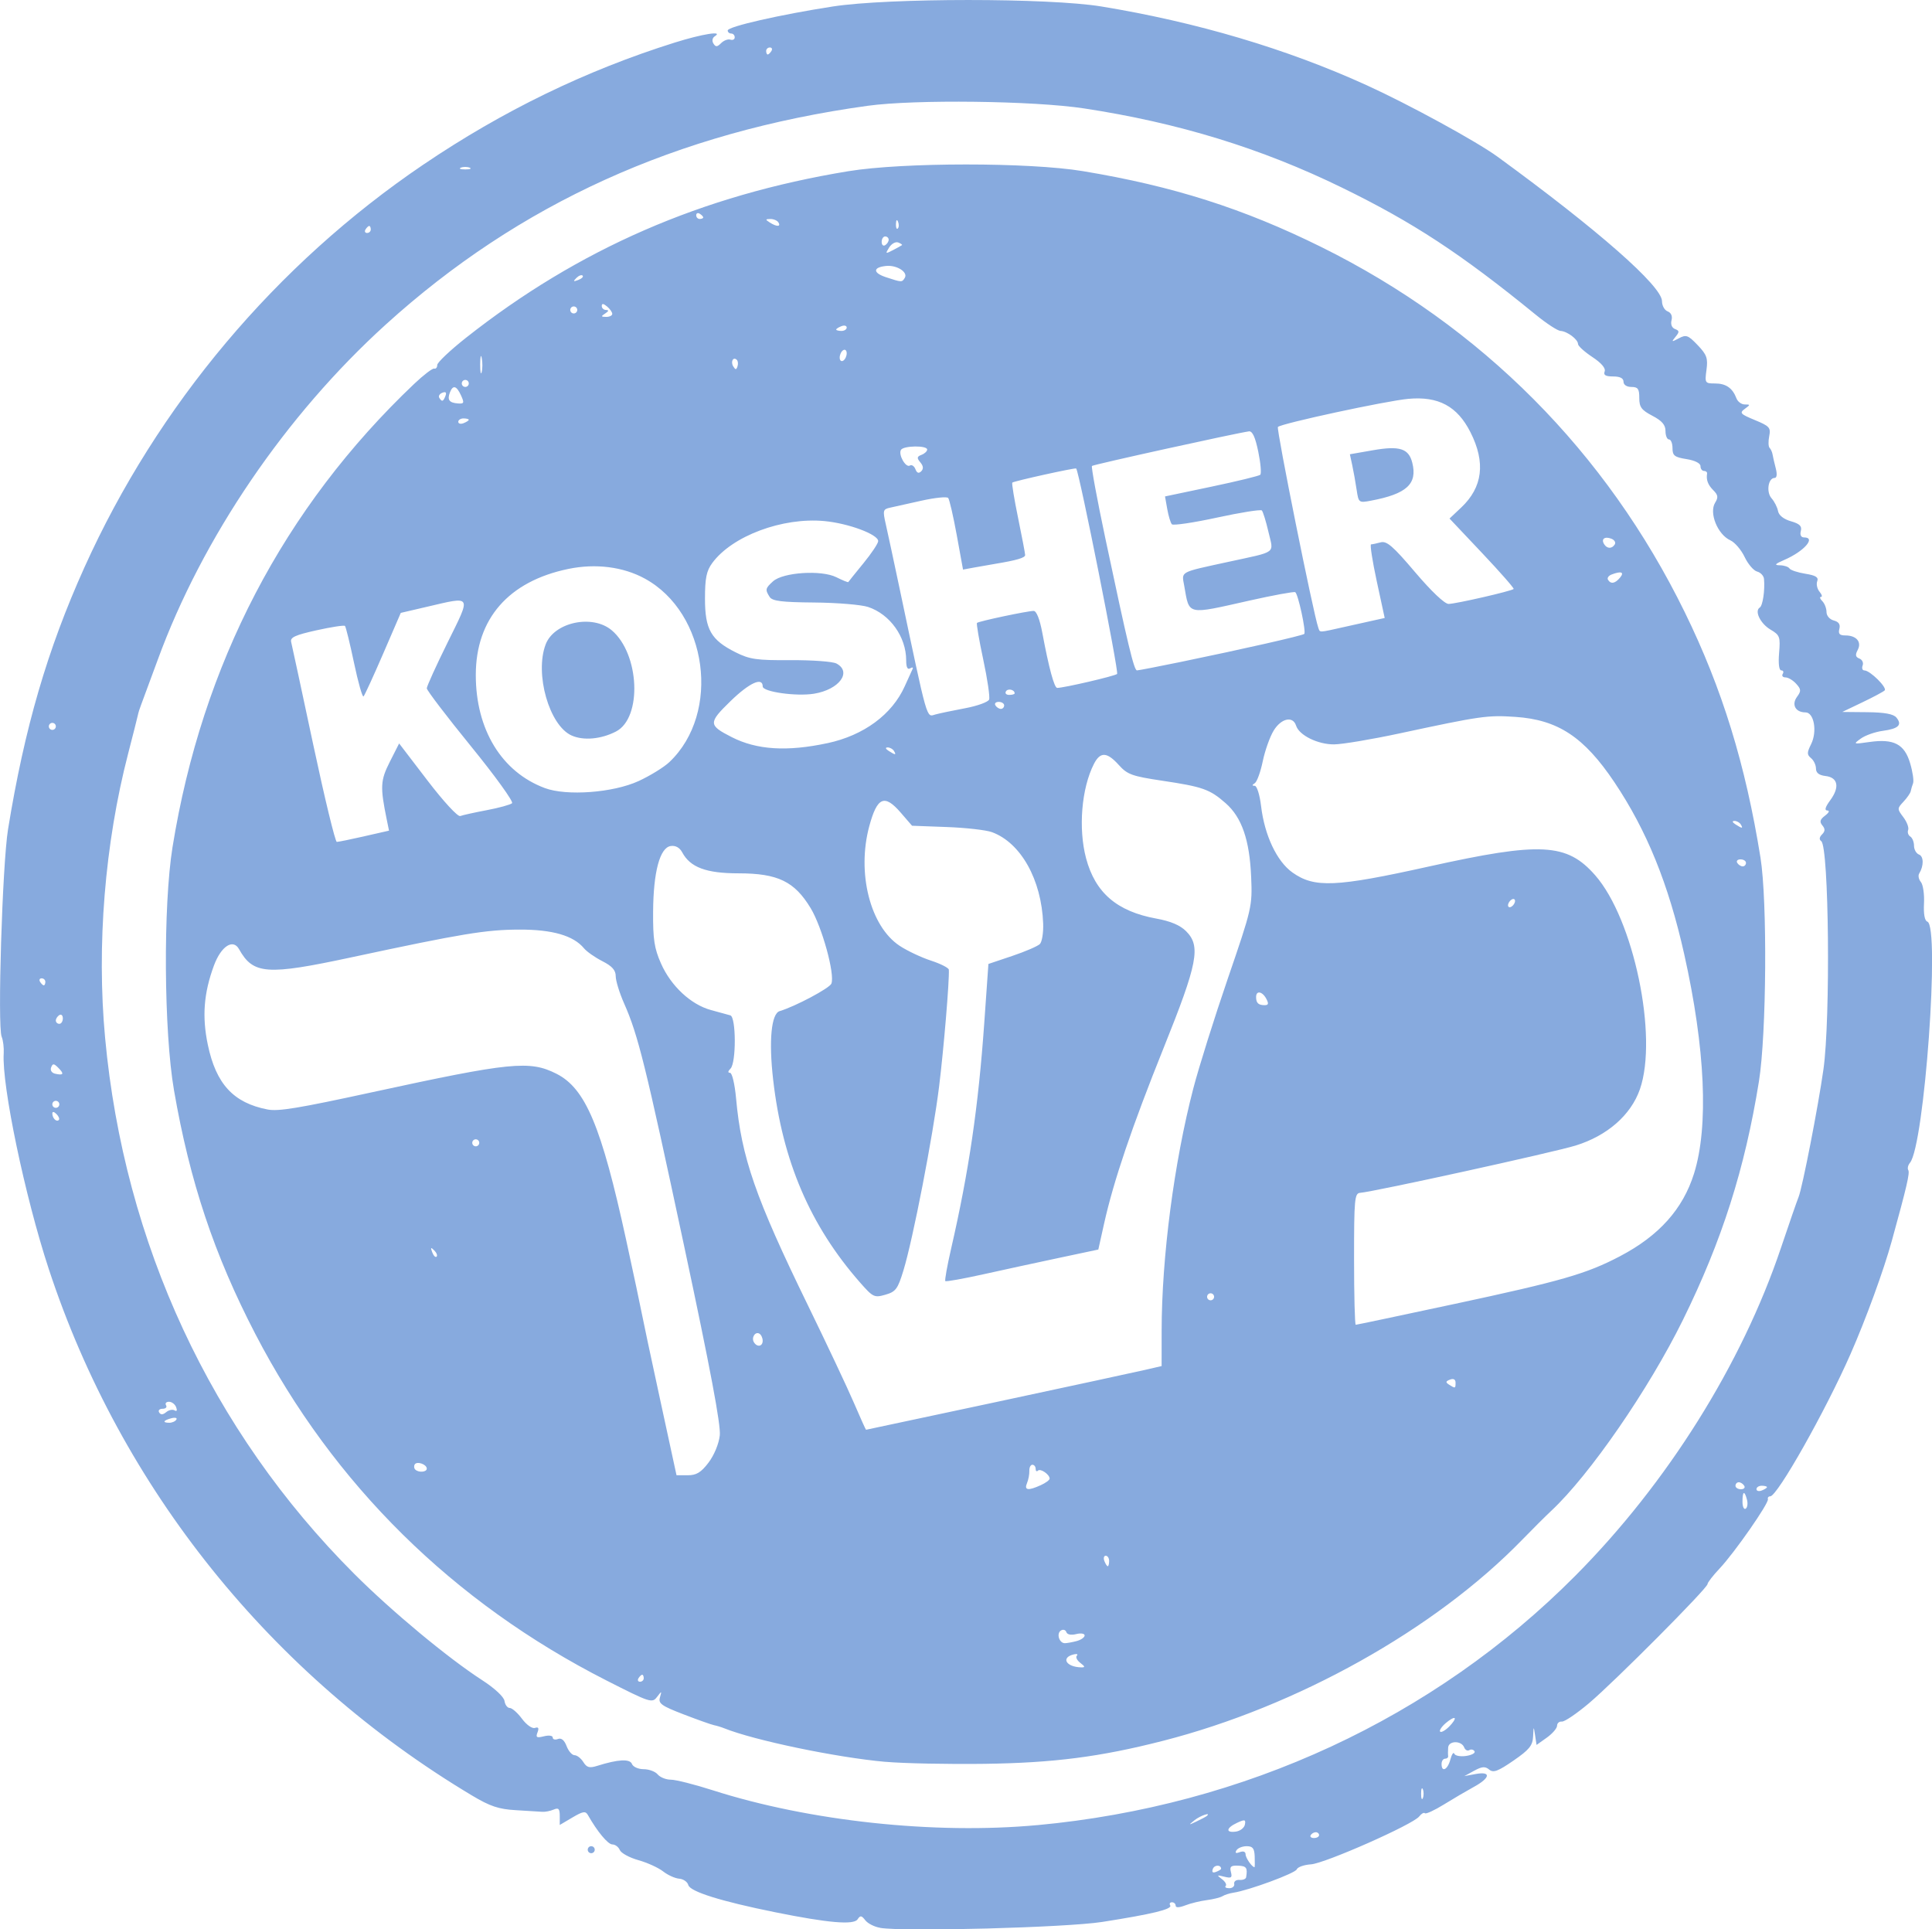 <?xml version="1.0" encoding="UTF-8" standalone="no"?>
<!-- Created with Inkscape (http://www.inkscape.org/) -->

<svg
   width="146.082mm"
   height="145.876mm"
   viewBox="0 0 146.082 145.876"
   version="1.1"
   id="svg5"
   inkscape:version="1.1.1 (3bf5ae0d25, 2021-09-20)"
   sodipodi:docname="casher.svg"
   xmlns:inkscape="http://www.inkscape.org/namespaces/inkscape"
   xmlns:sodipodi="http://sodipodi.sourceforge.net/DTD/sodipodi-0.dtd"
   xmlns="http://www.w3.org/2000/svg"
   xmlns:svg="http://www.w3.org/2000/svg">
  <sodipodi:namedview
     id="namedview7"
     pagecolor="#ffffff"
     bordercolor="#666666"
     borderopacity="1.0"
     inkscape:pageshadow="2"
     inkscape:pageopacity="0.0"
     inkscape:pagecheckerboard="0"
     inkscape:document-units="mm"
     showgrid="false"
     fit-margin-top="0"
     fit-margin-left="0"
     fit-margin-right="0"
     fit-margin-bottom="0"
     inkscape:zoom="0.74118967"
     inkscape:cx="-84.323895"
     inkscape:cy="305.58979"
     inkscape:window-width="1920"
     inkscape:window-height="1017"
     inkscape:window-x="1912"
     inkscape:window-y="-8"
     inkscape:window-maximized="1"
     inkscape:current-layer="layer1" />
  <defs
     id="defs2" />
  <g
     inkscape:label="Calque 1"
     inkscape:groupmode="layer"
     id="layer1"
     transform="translate(-36.041,-31.323)">
    <path
       style="fill:#87aade;stroke-width:0.265"
       d="m 102.585,177.08 c -0.43,-0.071 -0.933,-0.328 -1.119,-0.57 -0.282,-0.368 -0.378,-0.38 -0.58,-0.072 -0.292,0.443 -2.219,0.278 -6.25,-0.537 -4.094,-0.828 -6.422,-1.558 -6.552,-2.055 -0.063,-0.239 -0.372,-0.455 -0.687,-0.479 -0.315,-0.024 -0.864,-0.272 -1.218,-0.551 -0.355,-0.279 -1.197,-0.662 -1.872,-0.851 -0.675,-0.189 -1.305,-0.533 -1.402,-0.765 -0.096,-0.232 -0.349,-0.422 -0.561,-0.422 -0.334,0 -1.139,-0.968 -1.853,-2.227 -0.177,-0.312 -0.373,-0.281 -1.169,0.19 l -0.957,0.565 v -0.681 c 0,-0.548 -0.09,-0.642 -0.463,-0.482 -0.255,0.109 -0.642,0.185 -0.86,0.168 -0.218,-0.017 -1.121,-0.073 -2.006,-0.124 -1.295,-0.075 -1.94,-0.292 -3.307,-1.109 -15.181,-9.076 -26.55,-23.222 -32.006,-39.823 -1.796,-5.465 -3.551,-13.86 -3.402,-16.272 0.027,-0.437 -0.043,-1.009 -0.154,-1.273 -0.327,-0.769 0.05,-13.028 0.482,-15.687 1.243,-7.651 2.973,-13.585 5.77,-19.789 5.525,-12.255 14.503,-22.928 25.622,-30.458 6.014,-4.073 12.293,-7.122 19.003,-9.229 2.106,-0.661 3.731,-0.918 3.043,-0.48 -0.183,0.116 -0.227,0.346 -0.105,0.545 0.172,0.278 0.283,0.273 0.584,-0.028 0.204,-0.204 0.519,-0.322 0.7,-0.262 0.181,0.06 0.328,-0.019 0.328,-0.177 0,-0.158 -0.119,-0.287 -0.265,-0.287 -0.146,0 -0.265,-0.104 -0.265,-0.232 0,-0.292 3.958,-1.195 7.938,-1.811 4.223,-0.653 16.34,-0.655 20.316,-0.002 7.211,1.183 14.02,3.204 20.061,5.955 3.189,1.452 8.3,4.244 9.893,5.404 7.585,5.526 12.435,9.787 12.435,10.925 0,0.333 0.192,0.68 0.427,0.77 0.265,0.102 0.376,0.357 0.294,0.673 -0.08,0.305 0.026,0.57 0.264,0.661 0.338,0.13 0.343,0.218 0.037,0.59 -0.327,0.397 -0.304,0.407 0.254,0.11 0.551,-0.293 0.698,-0.24 1.42,0.516 0.692,0.724 0.786,0.988 0.668,1.872 -0.134,0.995 -0.113,1.028 0.65,1.028 0.824,0 1.321,0.346 1.616,1.124 0.096,0.255 0.38,0.463 0.631,0.463 0.429,0 0.428,0.02 -0.005,0.337 -0.412,0.301 -0.331,0.39 0.766,0.843 1.11,0.458 1.214,0.574 1.085,1.219 -0.078,0.392 -0.066,0.79 0.029,0.884 0.094,0.094 0.195,0.317 0.224,0.494 0.029,0.178 0.138,0.65 0.242,1.051 0.116,0.448 0.083,0.728 -0.087,0.728 -0.488,0 -0.647,1.069 -0.23,1.54 0.216,0.244 0.436,0.678 0.489,0.964 0.059,0.323 0.428,0.615 0.973,0.771 0.667,0.191 0.847,0.368 0.751,0.737 -0.079,0.301 0.015,0.485 0.245,0.485 0.923,0 0.002,1.052 -1.488,1.698 -0.721,0.313 -0.794,0.4 -0.338,0.409 0.319,0.006 0.644,0.114 0.722,0.24 0.078,0.126 0.617,0.306 1.197,0.399 0.794,0.127 1.017,0.267 0.902,0.567 -0.084,0.219 -0.006,0.576 0.174,0.792 0.18,0.216 0.229,0.394 0.109,0.394 -0.12,0 -0.075,0.143 0.1,0.318 0.175,0.175 0.318,0.543 0.318,0.819 0,0.285 0.237,0.563 0.55,0.645 0.379,0.099 0.51,0.297 0.422,0.637 -0.097,0.371 0.016,0.493 0.455,0.493 0.838,0 1.256,0.495 0.93,1.103 -0.197,0.369 -0.165,0.53 0.128,0.643 0.215,0.083 0.327,0.319 0.248,0.525 -0.079,0.206 -0.018,0.375 0.135,0.375 0.422,0 1.739,1.301 1.53,1.511 -0.101,0.101 -0.863,0.508 -1.695,0.905 l -1.512,0.723 1.886,0.018 c 1.311,0.013 1.983,0.136 2.206,0.403 0.462,0.556 0.166,0.847 -1.024,1.007 -0.576,0.077 -1.323,0.339 -1.66,0.582 -0.598,0.431 -0.581,0.437 0.647,0.262 1.844,-0.264 2.651,0.157 3.079,1.609 0.192,0.649 0.291,1.329 0.221,1.512 -0.07,0.183 -0.15,0.451 -0.177,0.597 -0.027,0.146 -0.274,0.503 -0.547,0.794 -0.484,0.515 -0.484,0.548 -0.011,1.174 0.267,0.355 0.431,0.789 0.363,0.965 -0.068,0.176 0.004,0.399 0.16,0.495 0.155,0.096 0.283,0.409 0.283,0.697 0,0.287 0.17,0.587 0.378,0.667 0.363,0.139 0.368,0.861 0.011,1.439 -0.093,0.151 -0.035,0.438 0.131,0.638 0.165,0.199 0.271,0.93 0.235,1.625 -0.041,0.796 0.051,1.301 0.251,1.368 0.973,0.324 -0.222,16.922 -1.313,18.236 -0.148,0.178 -0.205,0.426 -0.127,0.552 0.129,0.209 -0.116,1.261 -1.245,5.351 -0.619,2.243 -1.949,5.886 -3.123,8.559 -1.885,4.289 -5.535,10.756 -6.07,10.756 -0.132,0 -0.211,0.096 -0.175,0.212 0.091,0.292 -2.526,4.05 -3.649,5.241 -0.504,0.534 -0.916,1.065 -0.916,1.18 0,0.311 -7.014,7.36 -8.962,9.007 -0.928,0.784 -1.85,1.409 -2.051,1.389 -0.2,-0.02 -0.364,0.121 -0.364,0.313 0,0.192 -0.349,0.598 -0.776,0.902 l -0.776,0.552 -0.111,-0.733 c -0.108,-0.714 -0.112,-0.712 -0.15,0.095 -0.033,0.686 -0.287,0.998 -1.487,1.825 -1.176,0.81 -1.52,0.937 -1.834,0.676 -0.306,-0.254 -0.542,-0.236 -1.132,0.086 l -0.745,0.407 0.86,-0.158 c 1.179,-0.217 1.11,0.289 -0.132,0.969 -0.546,0.299 -1.572,0.901 -2.282,1.34 -0.709,0.438 -1.352,0.734 -1.429,0.657 -0.077,-0.077 -0.27,0.033 -0.43,0.243 -0.457,0.601 -7.121,3.549 -8.184,3.621 -0.525,0.035 -1.01,0.206 -1.076,0.38 -0.114,0.296 -3.634,1.593 -4.789,1.764 -0.291,0.043 -0.661,0.161 -0.823,0.262 -0.162,0.101 -0.697,0.236 -1.191,0.299 -0.493,0.064 -1.224,0.242 -1.624,0.397 -0.457,0.177 -0.728,0.186 -0.728,0.024 0,-0.142 -0.126,-0.258 -0.28,-0.258 -0.154,0 -0.214,0.107 -0.133,0.238 0.175,0.284 -1.369,0.659 -5.143,1.249 -2.718,0.425 -14.961,0.752 -16.789,0.449 z m 26.777,-3.325 c -0.036,-0.182 0.142,-0.314 0.397,-0.294 0.255,0.02 0.481,-0.069 0.503,-0.198 0.121,-0.719 0.03,-0.853 -0.595,-0.88 -0.556,-0.024 -0.662,0.068 -0.554,0.482 0.112,0.429 0.031,0.486 -0.503,0.351 -0.57,-0.144 -0.589,-0.125 -0.178,0.183 0.252,0.189 0.381,0.421 0.287,0.516 -0.095,0.095 0.026,0.172 0.269,0.172 0.243,0 0.411,-0.149 0.375,-0.331 z m -0.992,-1.137 c 0,-0.313 -0.5,-0.312 -0.62,7.9e-4 -0.098,0.255 -0.019,0.333 0.237,0.235 0.211,-0.081 0.383,-0.187 0.383,-0.236 z m 2.542,-0.913 c -0.022,-0.631 -0.147,-0.793 -0.608,-0.794 -0.319,-2.6e-4 -0.666,0.139 -0.771,0.309 -0.129,0.208 -0.047,0.254 0.249,0.141 0.268,-0.103 0.44,-0.038 0.44,0.167 0,0.267 0.49,0.971 0.676,0.971 0.023,0 0.029,-0.357 0.013,-0.793 z m 4.867,-1.632 c 0,-0.121 -0.112,-0.22 -0.249,-0.22 -0.137,0 -0.31,0.099 -0.385,0.22 -0.075,0.121 0.037,0.22 0.249,0.22 0.212,0 0.385,-0.099 0.385,-0.22 z m -5.609,-0.798 c 0.074,-0.387 -0.004,-0.405 -0.591,-0.132 -0.835,0.387 -0.886,0.776 -0.087,0.663 0.326,-0.046 0.631,-0.285 0.678,-0.53 z m -15.69,0.043 c 15.655,-1.451 29.978,-8.091 40.675,-18.856 6.946,-6.99 12.587,-15.985 15.549,-24.795 0.612,-1.819 1.21,-3.545 1.329,-3.836 0.289,-0.705 1.484,-6.837 1.882,-9.657 0.541,-3.831 0.416,-16.837 -0.167,-17.253 -0.168,-0.12 -0.146,-0.303 0.06,-0.51 0.24,-0.24 0.246,-0.414 0.025,-0.681 -0.228,-0.275 -0.18,-0.448 0.205,-0.739 0.302,-0.228 0.367,-0.384 0.164,-0.389 -0.225,-0.006 -0.15,-0.263 0.224,-0.77 0.732,-0.99 0.591,-1.727 -0.351,-1.836 -0.493,-0.057 -0.725,-0.237 -0.725,-0.563 0,-0.264 -0.167,-0.618 -0.371,-0.787 -0.318,-0.264 -0.318,-0.414 7.9e-4,-1.054 0.48,-0.961 0.225,-2.407 -0.424,-2.407 -0.752,0 -1.071,-0.584 -0.641,-1.173 0.325,-0.444 0.316,-0.572 -0.063,-0.991 -0.24,-0.265 -0.603,-0.481 -0.807,-0.481 -0.204,0 -0.298,-0.119 -0.208,-0.265 0.09,-0.146 0.04,-0.265 -0.111,-0.265 -0.168,0 -0.231,-0.513 -0.164,-1.317 0.103,-1.222 0.056,-1.35 -0.648,-1.766 -0.768,-0.454 -1.233,-1.41 -0.813,-1.67 0.225,-0.139 0.399,-1.312 0.32,-2.161 -0.022,-0.238 -0.256,-0.489 -0.521,-0.558 -0.265,-0.069 -0.69,-0.566 -0.945,-1.104 -0.255,-0.538 -0.74,-1.103 -1.077,-1.257 -0.968,-0.441 -1.63,-2.081 -1.15,-2.85 0.245,-0.393 0.218,-0.58 -0.137,-0.934 -0.412,-0.412 -0.551,-0.782 -0.475,-1.265 0.017,-0.109 -0.088,-0.198 -0.233,-0.198 -0.146,0 -0.265,-0.163 -0.265,-0.363 0,-0.219 -0.42,-0.43 -1.058,-0.532 -0.906,-0.145 -1.058,-0.264 -1.058,-0.828 0,-0.362 -0.119,-0.658 -0.265,-0.658 -0.146,0 -0.265,-0.286 -0.265,-0.636 0,-0.466 -0.265,-0.774 -0.992,-1.154 -0.827,-0.432 -0.992,-0.657 -0.99,-1.349 0.002,-0.687 -0.101,-0.83 -0.595,-0.83 -0.355,0 -0.598,-0.161 -0.598,-0.397 0,-0.264 -0.264,-0.397 -0.785,-0.397 -0.573,0 -0.746,-0.103 -0.64,-0.379 0.092,-0.241 -0.247,-0.639 -0.934,-1.093 -0.594,-0.393 -1.08,-0.834 -1.08,-0.981 0,-0.35 -0.82,-0.964 -1.323,-0.99 -0.218,-0.011 -1.052,-0.554 -1.852,-1.207 -5.691,-4.64 -9.28,-6.994 -14.684,-9.632 -6.091,-2.974 -12.38,-4.904 -19.499,-5.985 -3.82,-0.58 -12.795,-0.688 -16.352,-0.197 -14.453,1.996 -26.355,7.398 -36.434,16.536 -7.582,6.874 -13.871,16.12 -17.249,25.359 -0.612,1.673 -1.184,3.221 -1.271,3.44 -0.087,0.218 -0.191,0.55 -0.229,0.738 -0.039,0.188 -0.37,1.497 -0.736,2.91 -1.765,6.817 -2.388,14.507 -1.741,21.487 1.442,15.556 8.02,29.709 18.831,40.521 2.835,2.835 7.07,6.355 9.671,8.039 0.958,0.62 1.652,1.266 1.697,1.578 0.042,0.291 0.22,0.529 0.396,0.529 0.176,0 0.593,0.368 0.926,0.817 0.34,0.458 0.77,0.762 0.979,0.692 0.264,-0.089 0.321,0.009 0.195,0.336 -0.148,0.387 -0.069,0.435 0.487,0.296 0.374,-0.094 0.664,-0.052 0.664,0.095 0,0.144 0.177,0.193 0.393,0.11 0.258,-0.099 0.483,0.086 0.655,0.537 0.144,0.379 0.415,0.688 0.601,0.688 0.187,0 0.485,0.233 0.663,0.517 0.262,0.419 0.462,0.474 1.056,0.287 1.583,-0.497 2.468,-0.543 2.623,-0.138 0.083,0.216 0.48,0.392 0.884,0.392 0.403,0 0.881,0.179 1.062,0.397 0.181,0.218 0.63,0.397 0.997,0.397 0.367,0 1.788,0.359 3.158,0.798 7.302,2.339 16.779,3.357 24.552,2.636 z m -11.503,-4.786 c -3.696,-0.33 -9.901,-1.622 -12.177,-2.537 -0.218,-0.088 -0.564,-0.193 -0.769,-0.234 -0.205,-0.041 -1.244,-0.41 -2.309,-0.82 -1.665,-0.641 -1.915,-0.819 -1.783,-1.274 0.148,-0.511 0.141,-0.513 -0.225,-0.033 -0.362,0.474 -0.531,0.418 -3.815,-1.252 C 70.297,152.482 61.251,143.557 55.35,132.187 52.239,126.194 50.392,120.662 49.198,113.761 48.429,109.318 48.371,99.8 49.086,95.372 51.317,81.552 57.488,69.721 67.352,60.352 c 0.711,-0.675 1.395,-1.198 1.521,-1.161 0.126,0.036 0.229,-0.086 0.229,-0.273 0,-0.186 0.975,-1.109 2.167,-2.051 8.512,-6.722 17.837,-10.784 28.921,-12.6 4.128,-0.676 13.66,-0.679 17.727,-0.005 6.815,1.129 12.154,2.828 18.038,5.742 12.091,5.987 21.541,15.485 27.479,27.618 2.822,5.765 4.586,11.486 5.72,18.543 0.526,3.277 0.457,13.351 -0.116,16.915 -1.064,6.613 -2.795,12.046 -5.748,18.041 -2.585,5.246 -7.054,11.726 -9.956,14.433 -0.416,0.388 -1.412,1.38 -2.212,2.203 -6.58,6.769 -17.009,12.6 -27.184,15.197 -4.722,1.206 -8.228,1.657 -13.429,1.729 -2.765,0.038 -6.155,-0.031 -7.535,-0.154 z m -18.262,-6.321 c 0,-0.146 -0.052,-0.265 -0.117,-0.265 -0.064,0 -0.19,0.119 -0.28,0.265 -0.09,0.146 -0.037,0.265 0.117,0.265 0.154,0 0.28,-0.119 0.28,-0.265 z m 33.011,-1.159 c -0.252,-0.192 -0.371,-0.436 -0.265,-0.543 0.107,-0.107 0.016,-0.155 -0.203,-0.106 -1.023,0.227 -0.632,0.957 0.529,0.987 0.319,0.008 0.307,-0.058 -0.062,-0.338 z m -0.269,-1.654 c 0.327,-0.088 0.595,-0.278 0.595,-0.422 0,-0.145 -0.285,-0.191 -0.64,-0.102 -0.385,0.097 -0.681,0.037 -0.743,-0.15 -0.057,-0.171 -0.24,-0.227 -0.407,-0.123 -0.363,0.224 -0.133,0.966 0.297,0.961 0.166,-0.002 0.57,-0.075 0.898,-0.163 z m 2.447,-6.051 c 0,-0.218 -0.115,-0.397 -0.256,-0.397 -0.141,0 -0.188,0.179 -0.104,0.397 0.084,0.218 0.199,0.397 0.256,0.397 0.057,0 0.104,-0.179 0.104,-0.397 z m -5.172,-5.731 c 0.371,-0.169 0.674,-0.392 0.674,-0.497 0,-0.315 -0.697,-0.792 -0.884,-0.605 -0.096,0.096 -0.174,0.035 -0.174,-0.135 0,-0.17 -0.112,-0.309 -0.248,-0.309 -0.136,0 -0.24,0.208 -0.229,0.463 0.01,0.255 -0.069,0.671 -0.177,0.926 -0.23,0.544 0.084,0.591 1.039,0.156 z m -25.119,-1.707 c 0.425,-0.558 0.78,-1.415 0.853,-2.059 0.087,-0.775 -0.715,-5.036 -2.698,-14.324 -2.932,-13.736 -3.477,-15.937 -4.537,-18.335 -0.349,-0.789 -0.634,-1.714 -0.634,-2.057 0,-0.456 -0.271,-0.762 -1.01,-1.138 -0.555,-0.283 -1.181,-0.721 -1.389,-0.973 -0.794,-0.96 -2.385,-1.421 -4.877,-1.415 -2.538,0.006 -4.33,0.302 -12.715,2.098 -6.402,1.372 -7.419,1.297 -8.493,-0.622 -0.453,-0.81 -1.359,-0.215 -1.898,1.247 -0.768,2.084 -0.905,3.854 -0.461,5.98 0.62,2.972 1.938,4.4 4.522,4.899 0.815,0.157 2.33,-0.093 7.933,-1.311 10.445,-2.27 11.878,-2.414 13.901,-1.394 2.203,1.111 3.403,3.969 5.273,12.555 0.564,2.59 1.091,5.066 1.171,5.502 0.08,0.437 0.707,3.383 1.393,6.548 l 1.247,5.755 h 0.846 c 0.66,0 1.005,-0.209 1.574,-0.955 z m -21.303,0.454 c 0,-0.325 -0.745,-0.585 -0.91,-0.318 -0.073,0.119 -0.057,0.292 0.036,0.385 0.252,0.252 0.875,0.204 0.875,-0.067 z m 43.152,-5.056 c 5.443,-1.165 10.463,-2.248 11.154,-2.408 l 1.257,-0.29 0.002,-2.686 c 0.005,-5.556 0.94,-12.71 2.392,-18.296 0.416,-1.601 1.593,-5.346 2.614,-8.324 1.821,-5.308 1.856,-5.458 1.762,-7.673 -0.119,-2.804 -0.707,-4.505 -1.927,-5.577 -1.204,-1.057 -1.726,-1.242 -4.804,-1.702 -2.274,-0.34 -2.631,-0.469 -3.276,-1.187 -0.896,-0.997 -1.403,-1.018 -1.883,-0.078 -0.938,1.836 -1.191,4.883 -0.592,7.131 0.695,2.609 2.338,4.019 5.313,4.559 1.075,0.195 1.798,0.501 2.249,0.953 1.129,1.13 0.886,2.397 -1.694,8.816 -2.403,5.979 -3.786,10.062 -4.505,13.29 l -0.437,1.964 -2.964,0.629 c -1.63,0.346 -4.21,0.905 -5.733,1.243 -1.523,0.338 -2.815,0.568 -2.871,0.513 -0.056,-0.056 0.14,-1.151 0.434,-2.434 1.348,-5.866 2.063,-10.738 2.511,-17.098 l 0.313,-4.446 1.796,-0.604 c 0.988,-0.332 1.93,-0.738 2.094,-0.902 0.164,-0.164 0.276,-0.862 0.25,-1.551 -0.126,-3.32 -1.691,-6.11 -3.876,-6.909 -0.437,-0.16 -1.974,-0.334 -3.416,-0.387 l -2.622,-0.097 -0.866,-1.002 c -1.22,-1.411 -1.771,-1.171 -2.366,1.028 -0.958,3.537 0.065,7.577 2.291,9.05 0.571,0.378 1.639,0.883 2.373,1.122 0.734,0.239 1.341,0.549 1.35,0.688 0.049,0.798 -0.387,6.014 -0.739,8.852 -0.466,3.758 -1.972,11.521 -2.694,13.885 -0.43,1.408 -0.58,1.609 -1.365,1.835 -0.836,0.24 -0.936,0.192 -1.913,-0.92 -3.769,-4.289 -5.87,-9.19 -6.573,-15.337 -0.338,-2.953 -0.143,-4.996 0.494,-5.186 1.177,-0.351 3.779,-1.735 3.911,-2.081 0.274,-0.714 -0.703,-4.266 -1.567,-5.7 -1.22,-2.024 -2.485,-2.635 -5.456,-2.636 -2.446,-0.001 -3.65,-0.45 -4.259,-1.588 -0.192,-0.358 -0.504,-0.53 -0.866,-0.477 -0.823,0.119 -1.314,1.952 -1.334,4.977 -0.014,2.074 0.09,2.756 0.595,3.9 0.751,1.704 2.258,3.11 3.773,3.523 0.628,0.171 1.29,0.353 1.472,0.404 0.44,0.125 0.452,3.588 0.013,4.026 -0.201,0.201 -0.214,0.318 -0.036,0.318 0.157,0 0.358,0.853 0.456,1.927 0.404,4.464 1.462,7.511 5.431,15.648 1.425,2.921 2.987,6.234 3.472,7.362 0.485,1.128 0.901,2.051 0.924,2.051 0.024,0 4.497,-0.953 9.94,-2.118 z m 34.636,-1.446 c 0,-0.246 -0.154,-0.33 -0.419,-0.228 -0.337,0.129 -0.35,0.204 -0.066,0.385 0.47,0.298 0.485,0.293 0.485,-0.157 z M 93.709,132.694 c 0,-0.21 -0.111,-0.45 -0.246,-0.533 -0.315,-0.194 -0.631,0.301 -0.415,0.65 0.243,0.394 0.661,0.32 0.661,-0.117 z m 52.317,-2.782 c 8.109,-1.74 9.964,-2.275 12.506,-3.608 2.95,-1.547 4.757,-3.565 5.598,-6.251 1.116,-3.566 0.851,-9.469 -0.745,-16.597 -1.186,-5.299 -2.829,-9.343 -5.279,-12.995 -2.294,-3.419 -4.27,-4.721 -7.49,-4.936 -2.11,-0.141 -2.604,-0.07 -8.753,1.249 -2.11,0.453 -4.337,0.826 -4.949,0.83 -1.231,0.008 -2.643,-0.688 -2.874,-1.417 -0.24,-0.756 -1.129,-0.556 -1.699,0.381 -0.285,0.469 -0.655,1.511 -0.821,2.315 -0.166,0.804 -0.437,1.549 -0.602,1.656 -0.219,0.142 -0.219,0.195 -0.003,0.198 0.163,0.002 0.378,0.689 0.477,1.525 0.263,2.22 1.191,4.187 2.373,5.028 1.66,1.181 3.276,1.111 10.294,-0.447 8.486,-1.884 10.455,-1.782 12.596,0.657 2.914,3.319 4.769,12.202 3.38,16.186 -0.678,1.944 -2.471,3.513 -4.857,4.249 -1.678,0.518 -15.25,3.497 -16.289,3.575 -0.426,0.032 -0.465,0.453 -0.465,5.006 0,2.734 0.057,4.971 0.127,4.971 0.07,0 3.434,-0.709 7.474,-1.576 z m -18.185,-0.541 c 0,-0.146 -0.119,-0.265 -0.265,-0.265 -0.146,0 -0.265,0.119 -0.265,0.265 0,0.146 0.119,0.265 0.265,0.265 0.146,0 0.265,-0.119 0.265,-0.265 z m -58.969,-3.51 c -0.261,-0.259 -0.292,-0.229 -0.148,0.148 0.099,0.261 0.247,0.408 0.329,0.326 0.081,-0.082 1.69e-4,-0.295 -0.181,-0.474 z m 3.407,-8.132 c 0,-0.146 -0.119,-0.265 -0.265,-0.265 -0.146,0 -0.265,0.119 -0.265,0.265 0,0.146 0.119,0.265 0.265,0.265 0.146,0 0.265,-0.119 0.265,-0.265 z m 59.508,-10.892 c -0.302,-0.564 -0.77,-0.645 -0.77,-0.132 0,0.454 0.172,0.617 0.647,0.617 0.289,0 0.319,-0.119 0.123,-0.485 z m 18.809,-7.395 c 0,-0.146 -0.119,-0.191 -0.265,-0.101 -0.146,0.09 -0.265,0.283 -0.265,0.428 0,0.146 0.119,0.191 0.265,0.101 0.146,-0.09 0.265,-0.283 0.265,-0.428 z m 17.462,-2.879 c 0,-0.146 -0.186,-0.265 -0.412,-0.265 -0.227,0 -0.339,0.119 -0.249,0.265 0.09,0.146 0.276,0.265 0.412,0.265 0.137,0 0.249,-0.119 0.249,-0.265 z m -104.469,-2.012 1.866,-0.424 -0.17,-0.832 c -0.508,-2.486 -0.483,-2.962 0.231,-4.373 l 0.704,-1.389 2.147,2.807 c 1.214,1.587 2.289,2.752 2.474,2.682 0.179,-0.069 1.082,-0.269 2.007,-0.444 0.924,-0.175 1.784,-0.412 1.91,-0.525 0.126,-0.114 -1.273,-2.053 -3.109,-4.309 -1.836,-2.257 -3.338,-4.227 -3.338,-4.379 0,-0.152 0.707,-1.709 1.572,-3.46 1.803,-3.651 1.887,-3.506 -1.563,-2.703 l -1.975,0.46 -1.332,3.084 c -0.733,1.696 -1.401,3.151 -1.485,3.232 -0.084,0.081 -0.406,-1.057 -0.717,-2.53 -0.31,-1.472 -0.619,-2.732 -0.686,-2.799 -0.067,-0.067 -1.035,0.081 -2.15,0.329 -1.62,0.36 -2.006,0.538 -1.919,0.883 0.06,0.237 0.812,3.735 1.672,7.774 0.86,4.038 1.661,7.342 1.78,7.342 0.119,0 1.056,-0.191 2.082,-0.424 z m 104.072,-0.899 c -0.09,-0.146 -0.305,-0.263 -0.479,-0.261 -0.189,0.002 -0.157,0.106 0.082,0.261 0.508,0.328 0.6,0.328 0.397,0 z m -83.344,-3.27 c 0.873,-0.401 1.926,-1.049 2.339,-1.441 3.915,-3.714 2.896,-11.283 -1.867,-13.876 -1.638,-0.892 -3.713,-1.153 -5.775,-0.727 -4.516,0.933 -6.992,3.767 -6.997,8.009 -0.005,4.133 1.954,7.344 5.222,8.561 1.65,0.614 5.16,0.353 7.078,-0.527 z m -5.055,-3.449 c -1.692,-0.755 -2.807,-4.668 -1.963,-6.889 0.639,-1.679 3.532,-2.298 4.994,-1.068 2.115,1.78 2.32,6.623 0.324,7.655 -1.128,0.583 -2.457,0.703 -3.355,0.302 z m 24.37,1.163 c -0.09,-0.146 -0.305,-0.263 -0.479,-0.261 -0.189,0.002 -0.157,0.106 0.082,0.261 0.508,0.328 0.6,0.328 0.397,0 z m -5.027,-0.583 c 2.749,-0.589 4.89,-2.168 5.849,-4.312 0.26,-0.582 0.525,-1.164 0.588,-1.294 0.063,-0.129 -0.02,-0.152 -0.184,-0.051 -0.197,0.122 -0.299,-0.086 -0.299,-0.607 0,-1.773 -1.225,-3.489 -2.881,-4.035 -0.518,-0.171 -2.348,-0.322 -4.067,-0.337 -2.47,-0.021 -3.178,-0.109 -3.377,-0.423 -0.349,-0.552 -0.328,-0.649 0.257,-1.179 0.758,-0.686 3.659,-0.873 4.789,-0.309 0.476,0.238 0.882,0.402 0.902,0.365 0.02,-0.037 0.536,-0.679 1.148,-1.427 0.611,-0.748 1.112,-1.499 1.112,-1.669 0,-0.507 -2.248,-1.345 -4.065,-1.515 -3.178,-0.297 -6.981,1.126 -8.483,3.173 -0.437,0.596 -0.548,1.141 -0.548,2.693 0,2.328 0.452,3.122 2.311,4.054 1.072,0.538 1.594,0.613 4.173,0.596 1.621,-0.01 3.177,0.104 3.457,0.254 1.195,0.64 0.203,1.975 -1.697,2.283 -1.343,0.218 -3.879,-0.141 -3.879,-0.548 0,-0.739 -1.007,-0.279 -2.439,1.114 -1.684,1.639 -1.678,1.812 0.097,2.717 1.894,0.966 4.181,1.11 7.236,0.455 z m 10.413,-2.642 c 0.925,-0.174 1.74,-0.47 1.812,-0.657 0.072,-0.187 -0.127,-1.545 -0.443,-3.018 -0.315,-1.473 -0.529,-2.722 -0.474,-2.776 0.125,-0.125 3.821,-0.907 4.285,-0.907 0.214,0 0.462,0.628 0.654,1.654 0.497,2.661 0.904,4.167 1.126,4.167 0.505,0 4.344,-0.893 4.529,-1.054 0.152,-0.132 -2.853,-15.226 -3.093,-15.535 -0.058,-0.075 -4.718,0.954 -4.831,1.067 -0.051,0.051 0.146,1.256 0.439,2.677 0.292,1.421 0.532,2.681 0.532,2.799 0,0.209 -0.635,0.396 -2.249,0.663 -0.437,0.072 -1.166,0.2 -1.621,0.284 l -0.827,0.153 -0.474,-2.605 c -0.261,-1.433 -0.553,-2.697 -0.648,-2.81 -0.096,-0.113 -0.998,-0.022 -2.006,0.203 -1.008,0.225 -2.087,0.465 -2.4,0.534 -0.524,0.116 -0.548,0.213 -0.311,1.252 0.141,0.62 0.608,2.793 1.038,4.831 2.173,10.292 2.015,9.74 2.721,9.547 0.307,-0.084 1.316,-0.295 2.24,-0.469 z m 2.949,-0.215 c 0,-0.146 -0.186,-0.265 -0.412,-0.265 -0.227,0 -0.339,0.119 -0.249,0.265 0.09,0.146 0.276,0.265 0.412,0.265 0.137,0 0.249,-0.119 0.249,-0.265 z m 0.794,-0.91 c 0,-0.279 -0.508,-0.397 -0.659,-0.152 -0.091,0.148 0.019,0.269 0.246,0.269 0.227,0 0.412,-0.052 0.412,-0.117 z m 12.597,-2.384 c 4.65,-0.958 9.174,-1.985 9.299,-2.11 0.157,-0.157 -0.464,-3.033 -0.681,-3.155 -0.099,-0.056 -1.669,0.232 -3.488,0.641 -4.761,1.07 -4.508,1.128 -4.905,-1.118 -0.198,-1.117 -0.416,-0.998 3.318,-1.812 3.763,-0.82 3.441,-0.581 3.049,-2.271 -0.186,-0.802 -0.412,-1.53 -0.5,-1.619 -0.089,-0.089 -1.616,0.154 -3.393,0.54 -1.778,0.386 -3.312,0.613 -3.41,0.504 -0.098,-0.108 -0.254,-0.626 -0.348,-1.151 l -0.169,-0.954 3.511,-0.738 c 1.931,-0.406 3.591,-0.81 3.689,-0.898 0.098,-0.088 0.031,-0.875 -0.149,-1.748 -0.228,-1.105 -0.443,-1.572 -0.708,-1.535 -0.995,0.137 -11.761,2.509 -11.867,2.615 -0.066,0.066 0.389,2.529 1.012,5.474 1.7,8.034 2.167,9.983 2.392,9.983 0.112,0 1.62,-0.292 3.35,-0.648 z m 12.455,-2.664 c 0.991,-0.221 2.055,-0.457 2.365,-0.526 l 0.562,-0.124 -0.601,-2.781 c -0.33,-1.53 -0.524,-2.783 -0.43,-2.785 0.094,-0.002 0.422,-0.071 0.73,-0.154 0.456,-0.122 0.937,0.295 2.598,2.253 1.224,1.443 2.236,2.403 2.533,2.403 0.529,0 4.762,-0.971 4.92,-1.129 0.052,-0.052 -1.018,-1.271 -2.377,-2.71 l -2.471,-2.616 0.879,-0.829 c 1.633,-1.54 1.863,-3.407 0.702,-5.7 -0.996,-1.966 -2.419,-2.73 -4.696,-2.522 -1.683,0.154 -9.595,1.86 -9.861,2.126 -0.133,0.133 2.694,14.187 3.05,15.165 0.147,0.403 -0.061,0.41 2.098,-0.071 z m 0.802,-10.358 c -0.082,-0.558 -0.23,-1.387 -0.329,-1.843 l -0.179,-0.828 1.749,-0.305 c 2.014,-0.351 2.699,-0.132 2.97,0.947 0.402,1.603 -0.425,2.361 -3.135,2.869 -0.909,0.171 -0.928,0.156 -1.075,-0.841 z m 19.918,6.658 c 0.349,-0.42 0.09,-0.516 -0.638,-0.237 -0.229,0.088 -0.351,0.267 -0.271,0.397 0.214,0.347 0.535,0.29 0.909,-0.16 z m -0.396,-2.515 c 0.091,-0.147 -0.027,-0.34 -0.26,-0.43 -0.507,-0.194 -0.789,0.02 -0.545,0.414 0.22,0.355 0.591,0.363 0.806,0.016 z m -52.509,-6.202 c -0.277,-0.333 -0.261,-0.434 0.091,-0.569 0.235,-0.09 0.427,-0.27 0.427,-0.4 0,-0.322 -1.781,-0.301 -1.981,0.023 -0.22,0.357 0.36,1.38 0.673,1.187 0.139,-0.086 0.328,0.038 0.419,0.275 0.113,0.295 0.252,0.345 0.437,0.16 0.185,-0.185 0.165,-0.4 -0.065,-0.676 z m -34.143,-3.218 c 0,-0.057 -0.179,-0.104 -0.397,-0.104 -0.218,0 -0.397,0.115 -0.397,0.256 0,0.141 0.179,0.188 0.397,0.104 0.218,-0.084 0.397,-0.199 0.397,-0.256 z m -0.585,-1.841 c -0.34,-0.746 -0.614,-0.819 -0.842,-0.223 -0.213,0.555 -0.051,0.778 0.6,0.827 0.474,0.036 0.502,-0.033 0.242,-0.604 z m -1.176,0.031 c 0.098,-0.256 0.02,-0.335 -0.235,-0.237 -0.21,0.081 -0.316,0.253 -0.235,0.383 0.203,0.328 0.3,0.298 0.47,-0.147 z m 1.762,-0.94 c 0,-0.146 -0.119,-0.265 -0.265,-0.265 -0.146,0 -0.265,0.119 -0.265,0.265 0,0.146 0.119,0.265 0.265,0.265 0.146,0 0.265,-0.119 0.265,-0.265 z m 0.981,-1.915 c -0.063,-0.329 -0.117,-0.122 -0.12,0.46 -0.003,0.582 0.049,0.851 0.115,0.598 0.066,-0.253 0.069,-0.729 0.005,-1.058 z m 19.287,0.135 c -0.269,-0.269 -0.491,0.136 -0.27,0.493 0.167,0.27 0.229,0.27 0.319,0.001 0.061,-0.184 0.04,-0.406 -0.048,-0.494 z m 8.307,-0.5 c 0,-0.218 -0.119,-0.323 -0.265,-0.233 -0.146,0.09 -0.265,0.342 -0.265,0.56 0,0.218 0.119,0.323 0.265,0.233 0.146,-0.09 0.265,-0.342 0.265,-0.56 z m 0,-1.945 c 0,-0.141 -0.179,-0.188 -0.397,-0.104 -0.218,0.084 -0.397,0.199 -0.397,0.256 0,0.057 0.179,0.104 0.397,0.104 0.218,0 0.397,-0.115 0.397,-0.256 z m -17.727,-1.034 c 0,-0.128 -0.179,-0.38 -0.397,-0.562 -0.274,-0.228 -0.397,-0.238 -0.397,-0.032 0,0.163 0.149,0.299 0.331,0.301 0.22,0.003 0.198,0.09 -0.066,0.261 -0.339,0.219 -0.33,0.257 0.066,0.261 0.255,0.002 0.463,-0.1 0.463,-0.228 z m -2.646,-0.297 c 0,-0.146 -0.119,-0.265 -0.265,-0.265 -0.146,0 -0.265,0.119 -0.265,0.265 0,0.146 0.119,0.265 0.265,0.265 0.146,0 0.265,-0.119 0.265,-0.265 z m 0.404,-2.595 c -0.081,-0.082 -0.295,-1.7e-4 -0.474,0.181 -0.259,0.261 -0.229,0.292 0.148,0.148 0.261,-0.099 0.408,-0.247 0.326,-0.329 z m 24.359,0.173 c 0.269,-0.435 -0.607,-0.991 -1.424,-0.903 -0.998,0.106 -0.995,0.522 0.006,0.851 1.2,0.393 1.207,0.394 1.417,0.053 z m -0.212,-2.477 c 0.043,-0.035 -0.085,-0.126 -0.284,-0.202 -0.199,-0.076 -0.507,0.095 -0.685,0.38 -0.301,0.482 -0.281,0.496 0.284,0.202 0.334,-0.174 0.642,-0.345 0.685,-0.38 z m -1.004,-0.409 c 0,-0.137 -0.119,-0.249 -0.265,-0.249 -0.146,0 -0.265,0.186 -0.265,0.412 0,0.227 0.119,0.339 0.265,0.249 0.146,-0.09 0.265,-0.276 0.265,-0.412 z m 0.71,-1.357 c -0.085,-0.211 -0.147,-0.148 -0.16,0.16 -0.011,0.279 0.051,0.435 0.139,0.347 0.088,-0.088 0.097,-0.316 0.021,-0.507 z m -9.044,0.05 c -0.09,-0.146 -0.365,-0.263 -0.611,-0.261 -0.386,0.004 -0.393,0.04 -0.051,0.261 0.518,0.335 0.868,0.335 0.661,0 z m -5.689,-0.381 c 0,-0.064 -0.119,-0.19 -0.265,-0.28 -0.146,-0.09 -0.265,-0.037 -0.265,0.117 0,0.154 0.119,0.28 0.265,0.28 0.146,0 0.265,-0.052 0.265,-0.117 z M 127.289,168.626 c 0.363,-0.318 -0.498,-0.023 -0.92,0.315 -0.484,0.388 -0.476,0.393 0.148,0.097 0.364,-0.173 0.711,-0.358 0.772,-0.411 z m 16.337,-2.015 c -0.073,-0.182 -0.133,-0.033 -0.133,0.331 0,0.364 0.06,0.513 0.133,0.331 0.073,-0.182 0.073,-0.48 0,-0.661 z m 2.078,-2.249 c 0.106,-0.4 0.241,-0.6 0.3,-0.444 0.058,0.156 0.459,0.232 0.891,0.169 0.432,-0.063 0.718,-0.223 0.637,-0.354 -0.081,-0.132 -0.26,-0.17 -0.396,-0.086 -0.136,0.084 -0.31,-0.008 -0.385,-0.204 -0.204,-0.531 -1.176,-0.523 -1.213,0.01 -0.017,0.246 -0.017,0.536 0,0.645 0.017,0.109 -0.088,0.198 -0.233,0.198 -0.146,0 -0.265,0.179 -0.265,0.397 0,0.669 0.46,0.44 0.665,-0.331 z m 0.325,-3.133 c -0.062,-0.062 -0.367,0.109 -0.679,0.38 -0.312,0.27 -0.499,0.559 -0.417,0.641 0.082,0.082 0.388,-0.089 0.679,-0.38 0.291,-0.291 0.479,-0.58 0.417,-0.641 z m 22.105,-16.513 c -0.19,-0.728 -0.341,-0.663 -0.341,0.148 0,0.372 0.108,0.61 0.24,0.529 0.132,-0.082 0.177,-0.386 0.101,-0.677 z m 1.511,-0.954 c 0,-0.057 -0.179,-0.104 -0.397,-0.104 -0.218,0 -0.397,0.115 -0.397,0.256 0,0.141 0.179,0.188 0.397,0.104 0.218,-0.084 0.397,-0.199 0.397,-0.256 z m -1.72,-0.104 c -0.09,-0.146 -0.276,-0.265 -0.412,-0.265 -0.137,0 -0.249,0.119 -0.249,0.265 0,0.146 0.186,0.265 0.412,0.265 0.227,0 0.339,-0.119 0.249,-0.265 z m -118.549,-5.002 c 0.082,-0.132 -0.09,-0.178 -0.381,-0.101 -0.618,0.162 -0.696,0.341 -0.148,0.341 0.21,0 0.448,-0.108 0.53,-0.24 z m -0.132,-0.695 c 0.163,0.101 0.21,0.003 0.116,-0.242 -0.087,-0.226 -0.33,-0.411 -0.542,-0.411 -0.211,0 -0.311,0.119 -0.221,0.265 0.09,0.146 -0.029,0.265 -0.265,0.265 -0.235,0 -0.351,0.125 -0.257,0.277 0.118,0.191 0.285,0.184 0.533,-0.023 0.199,-0.165 0.485,-0.224 0.635,-0.131 z m -8.933,-22.406 c -0.19,-0.19 -0.313,-0.205 -0.313,-0.04 0,0.353 0.313,0.666 0.489,0.489 0.075,-0.075 -0.004,-0.278 -0.176,-0.45 z m 0.216,-0.736 c 0,-0.146 -0.119,-0.265 -0.265,-0.265 -0.146,0 -0.265,0.119 -0.265,0.265 0,0.146 0.119,0.265 0.265,0.265 0.146,0 0.265,-0.119 0.265,-0.265 z m -0.075,-2.759 c -0.341,-0.341 -0.425,-0.345 -0.546,-0.029 -0.083,0.216 0.046,0.416 0.305,0.474 0.637,0.142 0.704,0.018 0.241,-0.444 z m 0.34,-3.739 c 0,-0.227 -0.119,-0.339 -0.265,-0.249 -0.146,0.09 -0.265,0.276 -0.265,0.412 0,0.137 0.119,0.249 0.265,0.249 0.146,0 0.265,-0.186 0.265,-0.412 z m -1.323,-2.763 c 0,-0.146 -0.126,-0.265 -0.28,-0.265 -0.154,0 -0.207,0.119 -0.117,0.265 0.09,0.146 0.216,0.265 0.28,0.265 0.064,0 0.117,-0.119 0.117,-0.265 z m 0.794,-19.315 c 0,-0.146 -0.119,-0.265 -0.265,-0.265 -0.146,0 -0.265,0.119 -0.265,0.265 0,0.146 0.119,0.265 0.265,0.265 0.146,0 0.265,-0.119 0.265,-0.265 z m 23.812,-37.571 c 0,-0.146 -0.052,-0.265 -0.117,-0.265 -0.064,0 -0.19,0.119 -0.28,0.265 -0.09,0.146 -0.037,0.265 0.117,0.265 0.154,0 0.28,-0.119 0.28,-0.265 z m 7.474,-4.673 c -0.182,-0.073 -0.48,-0.073 -0.661,0 -0.182,0.073 -0.033,0.133 0.331,0.133 0.364,0 0.513,-0.06 0.331,-0.133 z m 22.82,-8.821 c 0.09,-0.146 0.037,-0.265 -0.117,-0.265 -0.154,0 -0.28,0.119 -0.28,0.265 0,0.146 0.052,0.265 0.117,0.265 0.064,0 0.19,-0.119 0.28,-0.265 z M 80.48,171.175 c 0,-0.146 0.119,-0.265 0.265,-0.265 0.146,0 0.265,0.119 0.265,0.265 0,0.146 -0.119,0.265 -0.265,0.265 -0.146,0 -0.265,-0.119 -0.265,-0.265 z"
       id="path1307" />
  </g>
</svg>
